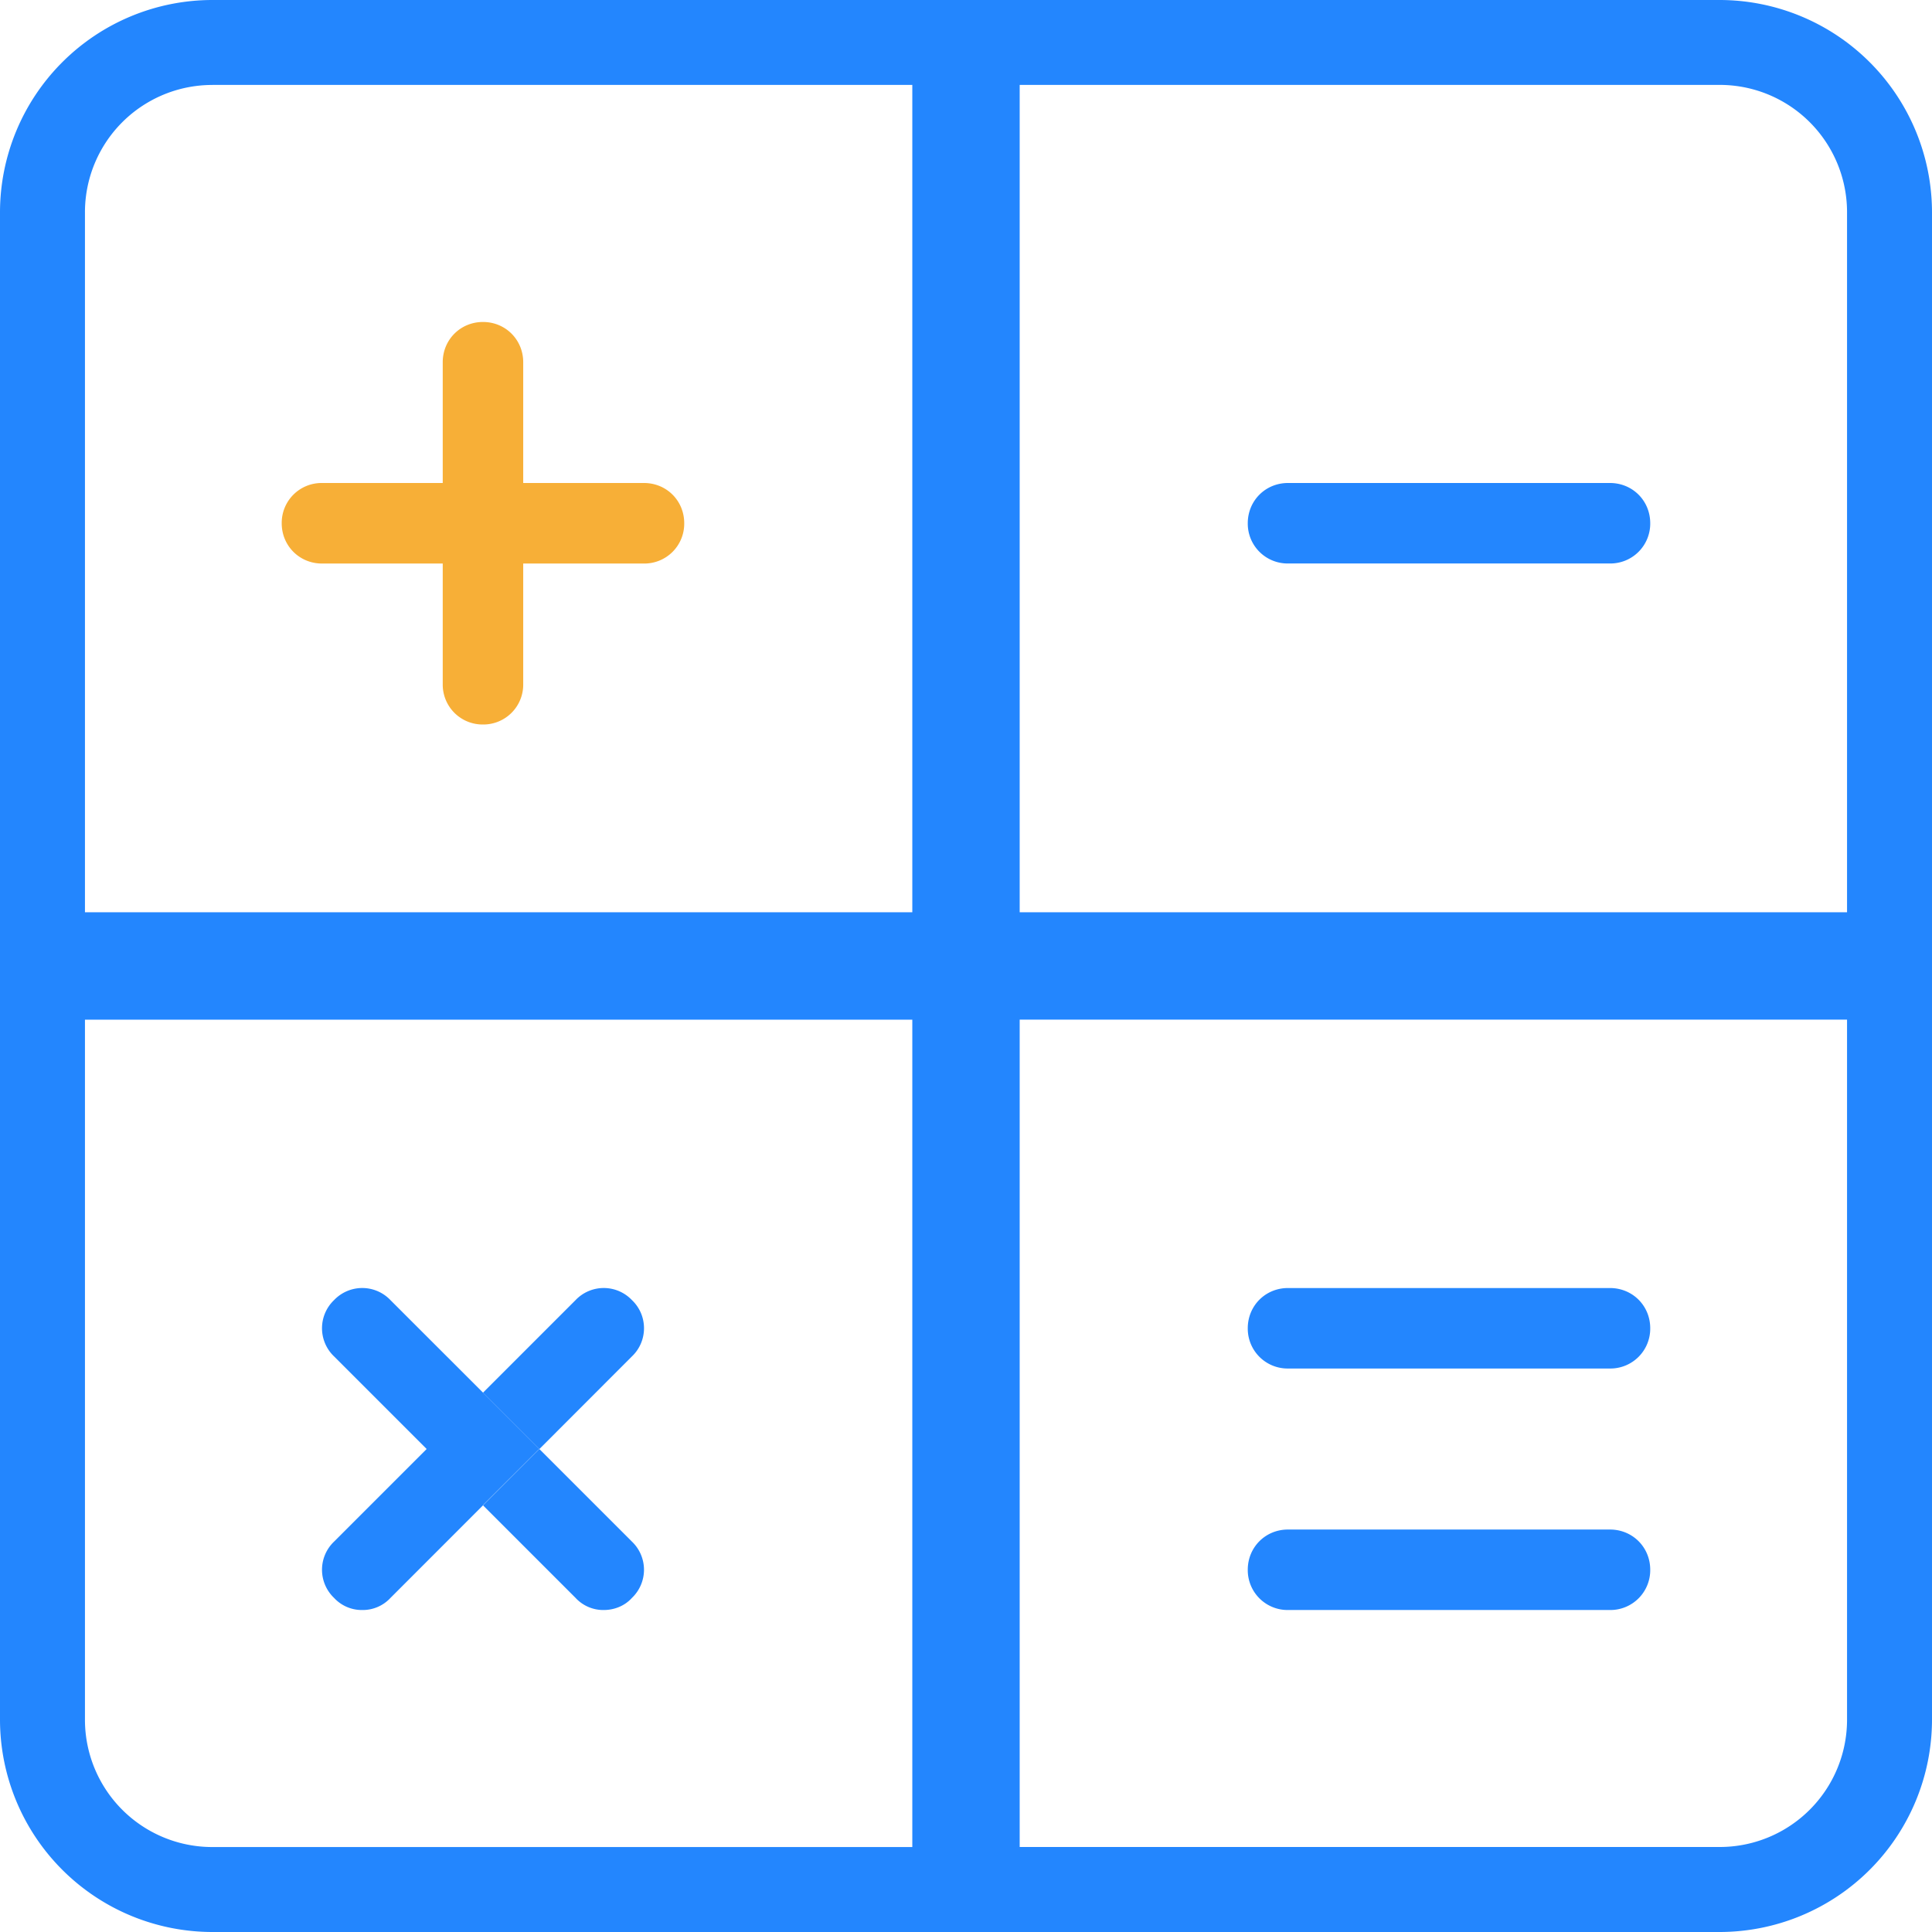 <svg width="38" height="38" fill="none" xmlns="http://www.w3.org/2000/svg"><g clip-path="url(#clip0)"><path d="M31.666 9.5c.444 0 .792.348.792.792a.784.784 0 01-.791.791h-6.334a.784.784 0 01-.791-.791c0-.444.348-.792.791-.792h6.334zm0 15.834c.444 0 .792.348.792.791a.784.784 0 01-.791.792h-6.334a.784.784 0 01-.791-.792c0-.443.348-.791.791-.791h6.334zm0 4.75c.444 0 .792.348.792.791a.784.784 0 01-.791.792h-6.334a.784.784 0 01-.791-.792c0-.443.348-.791.791-.791h6.334z" fill="#2386FE"/><path fill-rule="evenodd" clip-rule="evenodd" d="M10.291 7.125V9.5h2.375c.444 0 .792.348.792.792a.784.784 0 01-.792.792h-2.375v2.375a.784.784 0 01-.791.791.784.784 0 01-.792-.791V7.125c0-.443.348-.792.792-.792.443 0 .791.349.791.792zm-3.958 3.959h2.375V9.5H6.333a.784.784 0 00-.792.792c0 .443.349.792.792.792z" fill="#F7AF37"/><path fill-rule="evenodd" clip-rule="evenodd" d="M9.5 27.392l-.001.002 1.105 1.105-1.107 1.106.003.003-1.82 1.821a.742.742 0 01-.555.238.742.742 0 01-.554-.238.765.765 0 010-1.108l1.82-1.82-.004-.002.002-.002-1.818-1.818a.765.765 0 010-1.108.765.765 0 011.108 0l1.821 1.82zm1.108 1.108L9.5 27.392l1.821-1.821a.765.765 0 011.108 0c.317.3.317.807 0 1.108L10.61 28.5zm0 0L9.5 29.608l1.821 1.821a.742.742 0 00.554.238c.206 0 .412-.08.554-.238a.765.765 0 000-1.108l-1.82-1.82z" fill="#2386FE"/><path fill-rule="evenodd" clip-rule="evenodd" d="M0 4.178A4.18 4.18 0 014.178 0h29.644A4.18 4.18 0 0138 4.178v29.644A4.18 4.18 0 0133.822 38H4.178A4.18 4.18 0 010 33.822V4.178zm1.671 15.878v13.766a2.504 2.504 0 002.507 2.507h13.766V20.056H1.671zM4.178 1.67h13.766v16.273H1.671V4.178a2.504 2.504 0 012.507-2.507zm15.878 0h13.766a2.504 2.504 0 012.507 2.507v13.766H20.056V1.671zm16.273 18.385H20.056v16.273h13.766a2.504 2.504 0 002.507-2.507V20.056z" fill="#2386FE"/></g><defs><clipPath id="clip0"><path fill="#fff" d="M0 0h38v38H0z"/></clipPath></defs></svg>